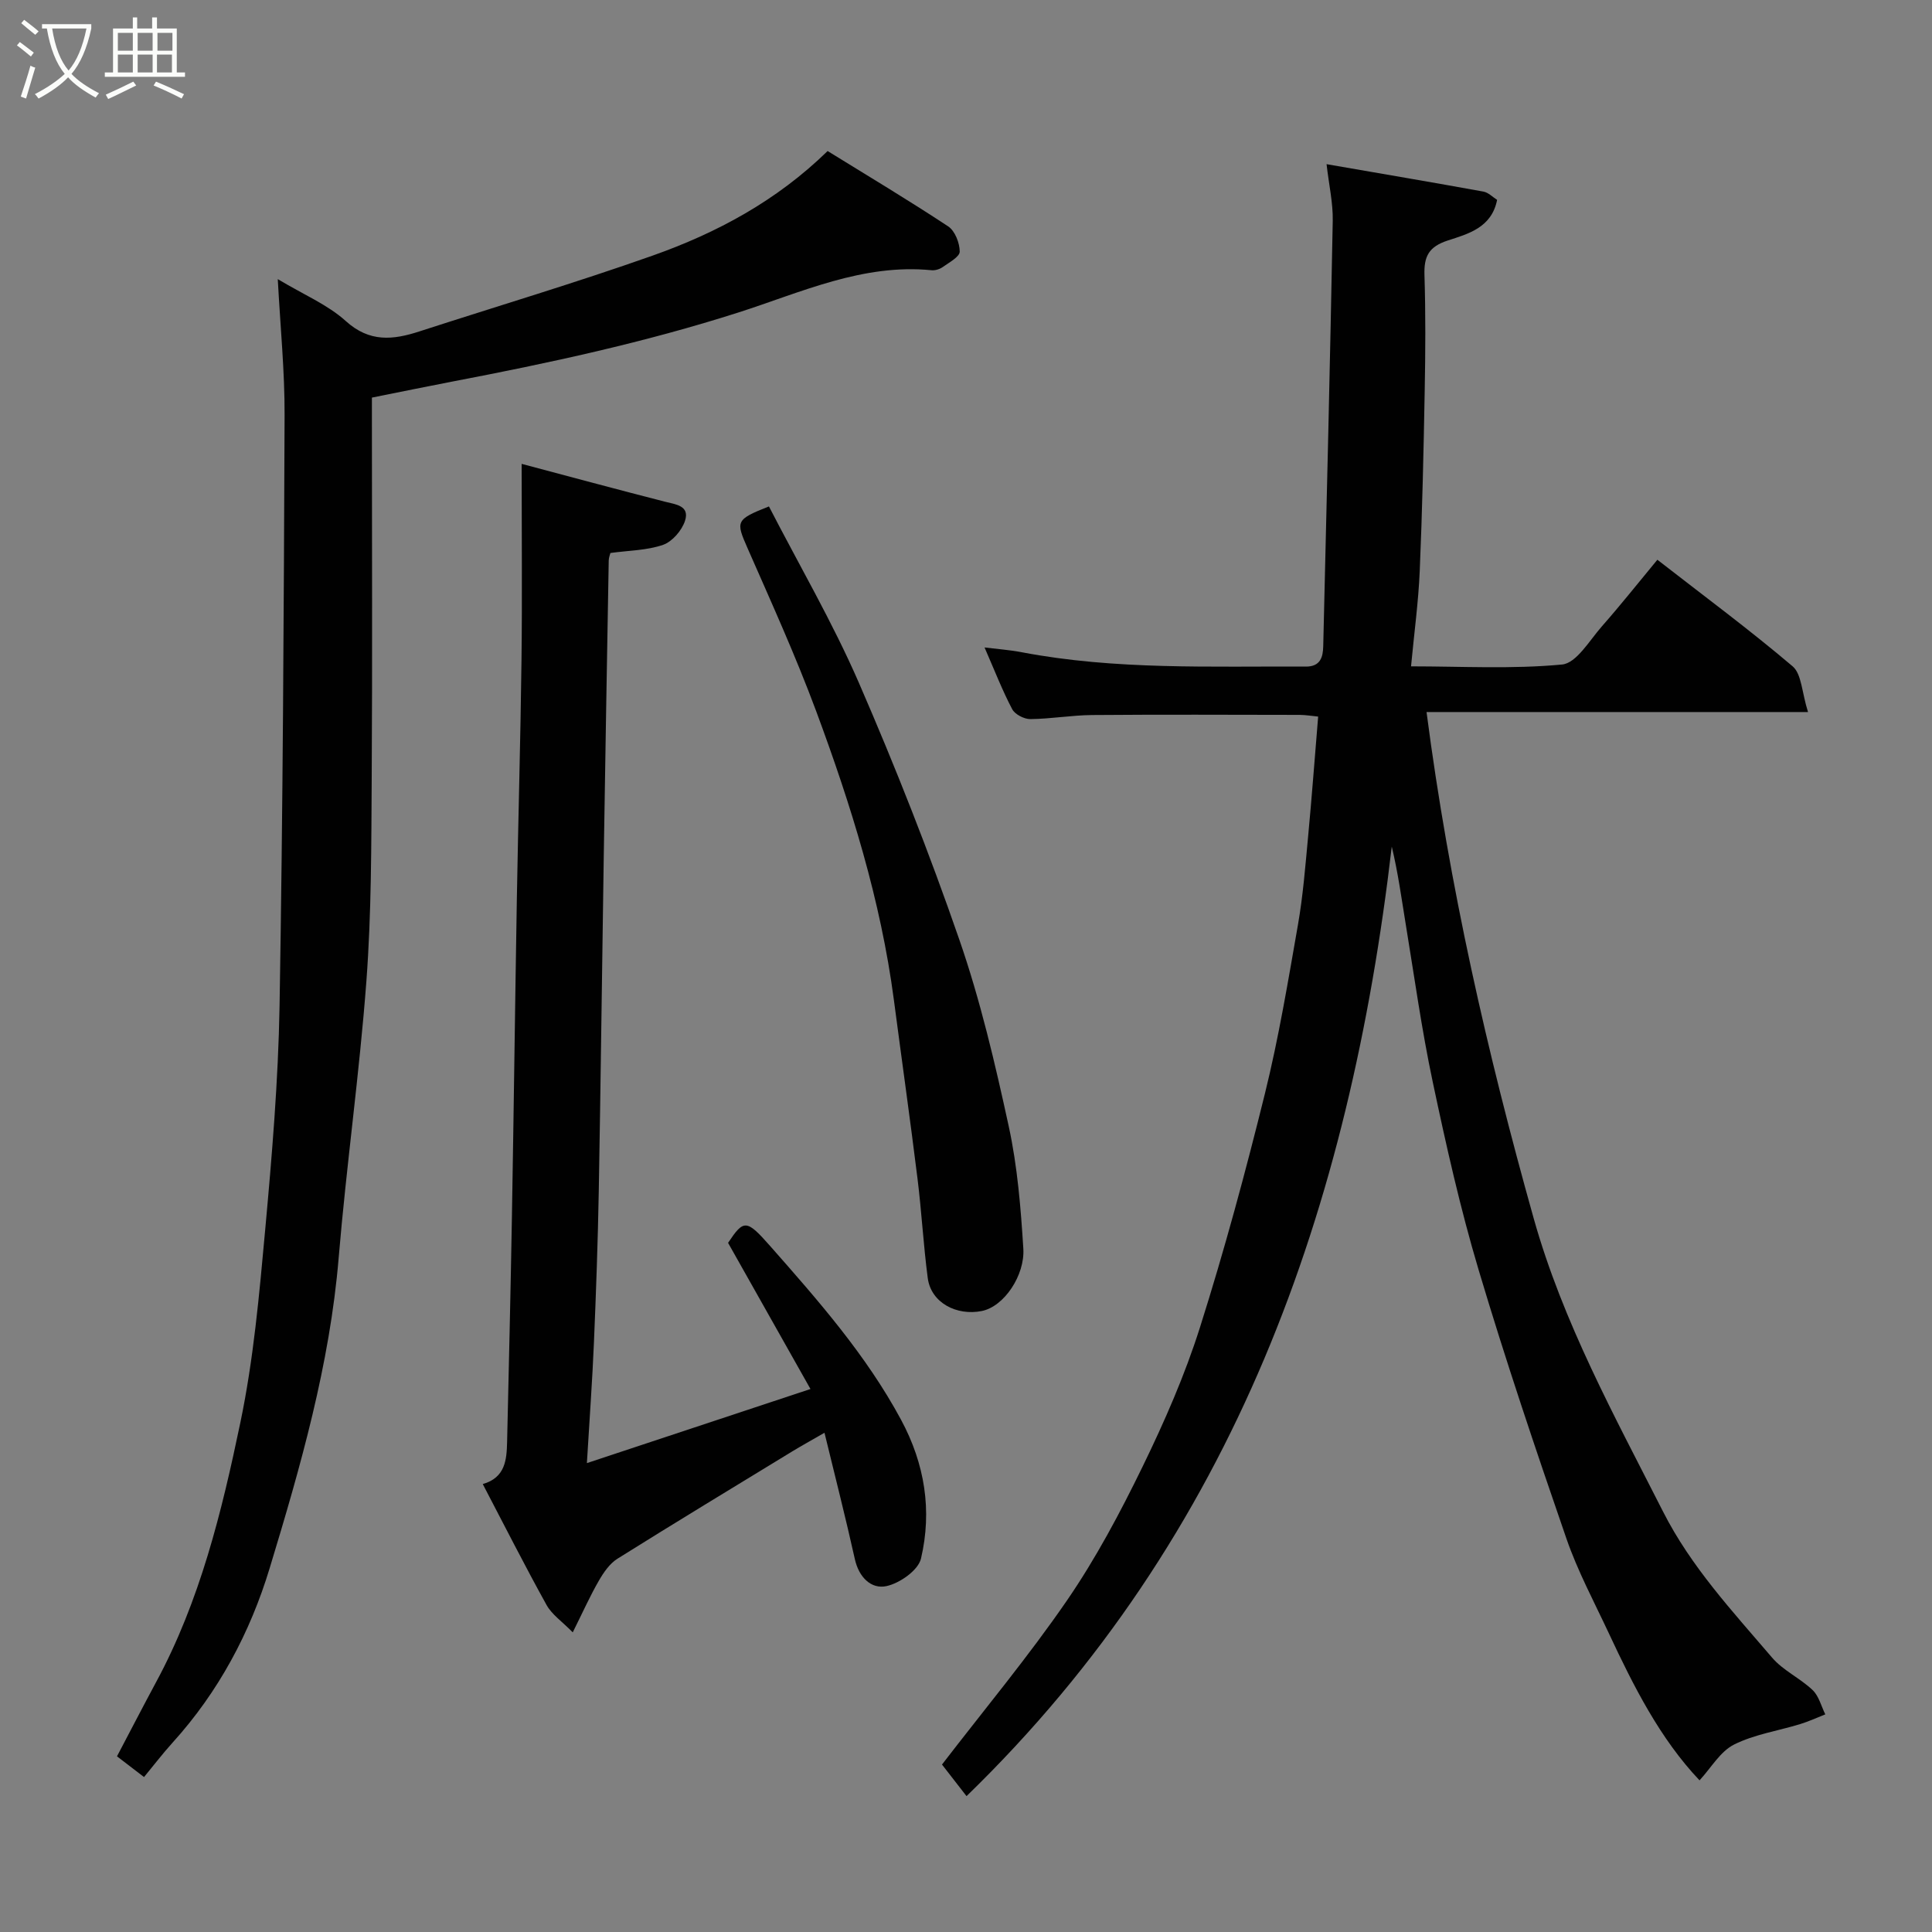 <svg enable-background="new 0 0 400 400" viewBox="0 0 400 400" xmlns="http://www.w3.org/2000/svg"><rect x="0" y="0" width="400" height="400" fill="#808080" stroke="none"/><path d="m6.4 11.7c-1-.8-1.9-1.6-2.9-2.3l.6-.7c.9.7 1.9 1.4 2.9 2.2zm-2.1 8.3c.7-2.1 1.4-4.2 2-6.4.2.1.6.3 1 .4-.7 2.3-1.3 4.4-1.9 6.4zm3-12.8c-1.1-.9-2.1-1.7-2.9-2.4l.6-.7c1 .8 2 1.5 3 2.4zm1.4-1.3v-.9h10.2v.9c-.9 4.2-2.3 7.3-4.1 9.4 1.3 1.4 3.2 2.7 5.7 4-.2.2-.4.5-.7.9-2.5-1.4-4.4-2.7-5.7-4.2-1.4 1.5-3.5 3-6.1 4.4 0 0 0 0-.1-.1-.3-.4-.5-.7-.7-.8 2.7-1.4 4.7-2.8 6.2-4.2-1.8-2.2-3-5.3-3.7-9.4zm9.2 0h-7.1c.6 3.8 1.7 6.7 3.4 8.7 1.7-2 2.9-4.8 3.7-8.7z" fill="#fbfcfa"/><path d="m31.6 3.6h.9v2.3h4.1v9.1h1.7v.9h-16.6v-.9h1.7v-9.1h4.1v-2.3h.9v2.3h3.1v-2.3zm-4 13.3.6.8c-1.9.9-3.8 1.9-5.8 2.8-.2-.3-.3-.6-.5-.9 2-.9 3.9-1.8 5.7-2.7zm-3.2-10.1v3.7h3.1v-3.7zm0 4.5v3.7h3.1v-3.7zm4.1-4.5v3.7h3.1v-3.7zm0 4.5v3.7h3.1v-3.7zm9.1 9.1c-2.1-1.1-4.1-2-5.8-2.7l.5-.8c2.2.9 4.1 1.8 5.8 2.6zm-1.9-13.6h-3.1v3.7h3.1zm-3.2 4.5v3.7h3.1v-3.7z" fill="#fbfcfa"/><g fill="#010101"><path d="m200.11 371.87c-1.68-2.16-3.38-4.35-5.08-6.54 8.72-11.34 17.84-22.29 25.88-33.98 5.98-8.71 11-18.16 15.64-27.68 4.55-9.35 8.77-18.98 11.9-28.88 5.05-15.95 9.42-32.13 13.44-48.38 2.85-11.53 4.8-23.3 6.85-35.02 1.04-5.97 1.51-12.04 2.08-18.08.77-8.18 1.38-16.37 2.09-24.95-1.29-.12-2.55-.34-3.81-.35-14.33-.02-28.66-.09-42.99.03-4.27.04-8.53.8-12.8.84-1.27.01-3.17-.97-3.74-2.04-2.04-3.87-3.63-7.98-5.73-12.79 2.83.35 5.27.52 7.65.98 19.49 3.72 39.21 2.88 58.88 2.98 3.03.01 3.54-2 3.59-4.2.71-29.36 1.42-58.73 1.97-88.09.07-3.71-.79-7.44-1.28-11.73 11.36 1.97 21.94 3.76 32.49 5.68 1.02.19 1.91 1.14 2.82 1.71-1.13 5.77-6.03 7.05-10.18 8.4-3.99 1.3-4.98 3.31-4.86 7.16.25 7.99.2 16 .05 23.99-.23 12.43-.5 24.87-1.03 37.3-.27 6.37-1.14 12.72-1.8 19.73 10.45 0 20.93.6 31.27-.38 2.98-.28 5.68-4.99 8.25-7.91 3.9-4.43 7.58-9.07 11.48-13.78 9.61 7.48 19.06 14.47 28 22.06 1.88 1.6 1.9 5.4 3.19 9.47-27.38 0-53.09 0-78.98 0 4.7 36.11 12.58 70.6 22.17 104.78 6.06 21.59 16.75 40.97 26.79 60.75 5.81 11.46 14.4 20.66 22.57 30.23 2.28 2.68 5.81 4.26 8.4 6.73 1.3 1.23 1.78 3.33 2.63 5.03-1.73.68-3.42 1.47-5.19 2.01-4.59 1.41-9.5 2.13-13.72 4.25-2.84 1.43-4.71 4.78-7.13 7.4-8.16-8.6-13.63-19.43-18.78-30.45-3.04-6.5-6.46-12.88-8.79-19.63-6.36-18.43-12.6-36.93-18.17-55.61-3.81-12.77-6.73-25.82-9.49-38.87-2.3-10.85-3.82-21.87-5.62-32.82-.86-5.25-1.57-10.52-2.87-15.94-8.71 74.62-32.29 142.49-88.04 196.59z"/><path d="m57.51 57.79c5.38 3.23 10.33 5.29 14.08 8.68 4.92 4.45 9.78 3.92 15.23 2.15 16.09-5.22 32.32-10.05 48.27-15.69 13.32-4.71 25.7-11.35 36.26-21.66 8.29 5.12 16.75 10.18 24.96 15.6 1.41.93 2.38 3.44 2.39 5.22 0 1.08-2.19 2.25-3.52 3.2-.62.44-1.55.73-2.3.66-14.26-1.41-26.97 4.57-39.95 8.73-19.44 6.22-39.3 10.5-59.29 14.32-5.43 1.04-10.84 2.16-16.64 3.32v5.51c0 24.33.11 48.66-.04 72.98-.09 14.1-.05 28.24-1.1 42.29-1.43 19.14-4.14 38.17-5.74 57.3-1.84 22.12-7.91 43.27-14.3 64.31-4.04 13.32-10.58 25.58-20.06 36.05-2.09 2.31-3.98 4.79-5.94 7.16-1.94-1.48-3.61-2.77-5.6-4.29 2.67-5.07 5.33-10.22 8.08-15.33 9.1-16.84 13.6-35.25 17.45-53.71 2.74-13.1 3.93-26.57 5.15-39.93 1.41-15.43 2.71-30.91 2.98-46.38.69-40.75.88-81.52 1.04-122.27.04-9.06-.87-18.13-1.41-28.22z"/><path d="m108 96.04c11.12 2.95 20.36 5.45 29.63 7.82 2.28.58 5.22.82 4.19 3.98-.65 1.99-2.63 4.29-4.53 4.96-3.32 1.16-7.05 1.16-10.91 1.69-.08.34-.34.95-.35 1.57-.36 20.43-.71 40.85-1.03 61.28-.36 23.09-.62 46.18-1.03 69.28-.19 10.43-.56 20.87-1 31.29-.33 7.9-.91 15.79-1.46 25.01 15.89-5.27 30.61-10.15 46.29-15.34-5.81-10.31-11.31-20.06-17.06-30.26 3.24-4.86 3.8-4.91 8.67.61 9.97 11.31 19.92 22.6 27.14 36.01 4.93 9.15 6.46 18.82 4.13 28.75-.57 2.42-4.4 5.11-7.16 5.7-3.16.67-5.7-1.84-6.53-5.58-1.89-8.51-4.05-16.95-6.29-26.17-2.84 1.64-4.75 2.69-6.61 3.82-12.11 7.39-24.24 14.73-36.26 22.26-1.61 1.01-2.87 2.85-3.85 4.56-1.78 3.07-3.23 6.33-5.4 10.68-2.2-2.25-4.33-3.68-5.43-5.68-4.52-8.15-8.72-16.46-13.2-25.02 4.68-1.34 4.95-5.02 5.04-8.73.36-15.59.73-31.19 1-46.79.38-21.92.65-43.85 1.02-65.78.28-16.43.76-32.85.96-49.28.16-13.07.03-26.15.03-40.64z"/><path d="m159.2 104.85c6.23 12.1 13.17 23.98 18.62 36.51 7.58 17.45 14.58 35.21 20.8 53.19 4.35 12.56 7.4 25.63 10.23 38.65 1.8 8.28 2.49 16.85 3.02 25.33.34 5.46-3.94 11.96-8.6 12.9-5.16 1.04-10.51-1.67-11.19-6.82-.9-6.84-1.27-13.74-2.12-20.59-1.53-12.34-3.27-24.65-4.89-36.98-2.72-20.65-8.89-40.39-16.09-59.8-4.25-11.44-9.31-22.59-14.22-33.77-2.44-5.56-2.46-5.89 4.44-8.62z"/></g></svg>